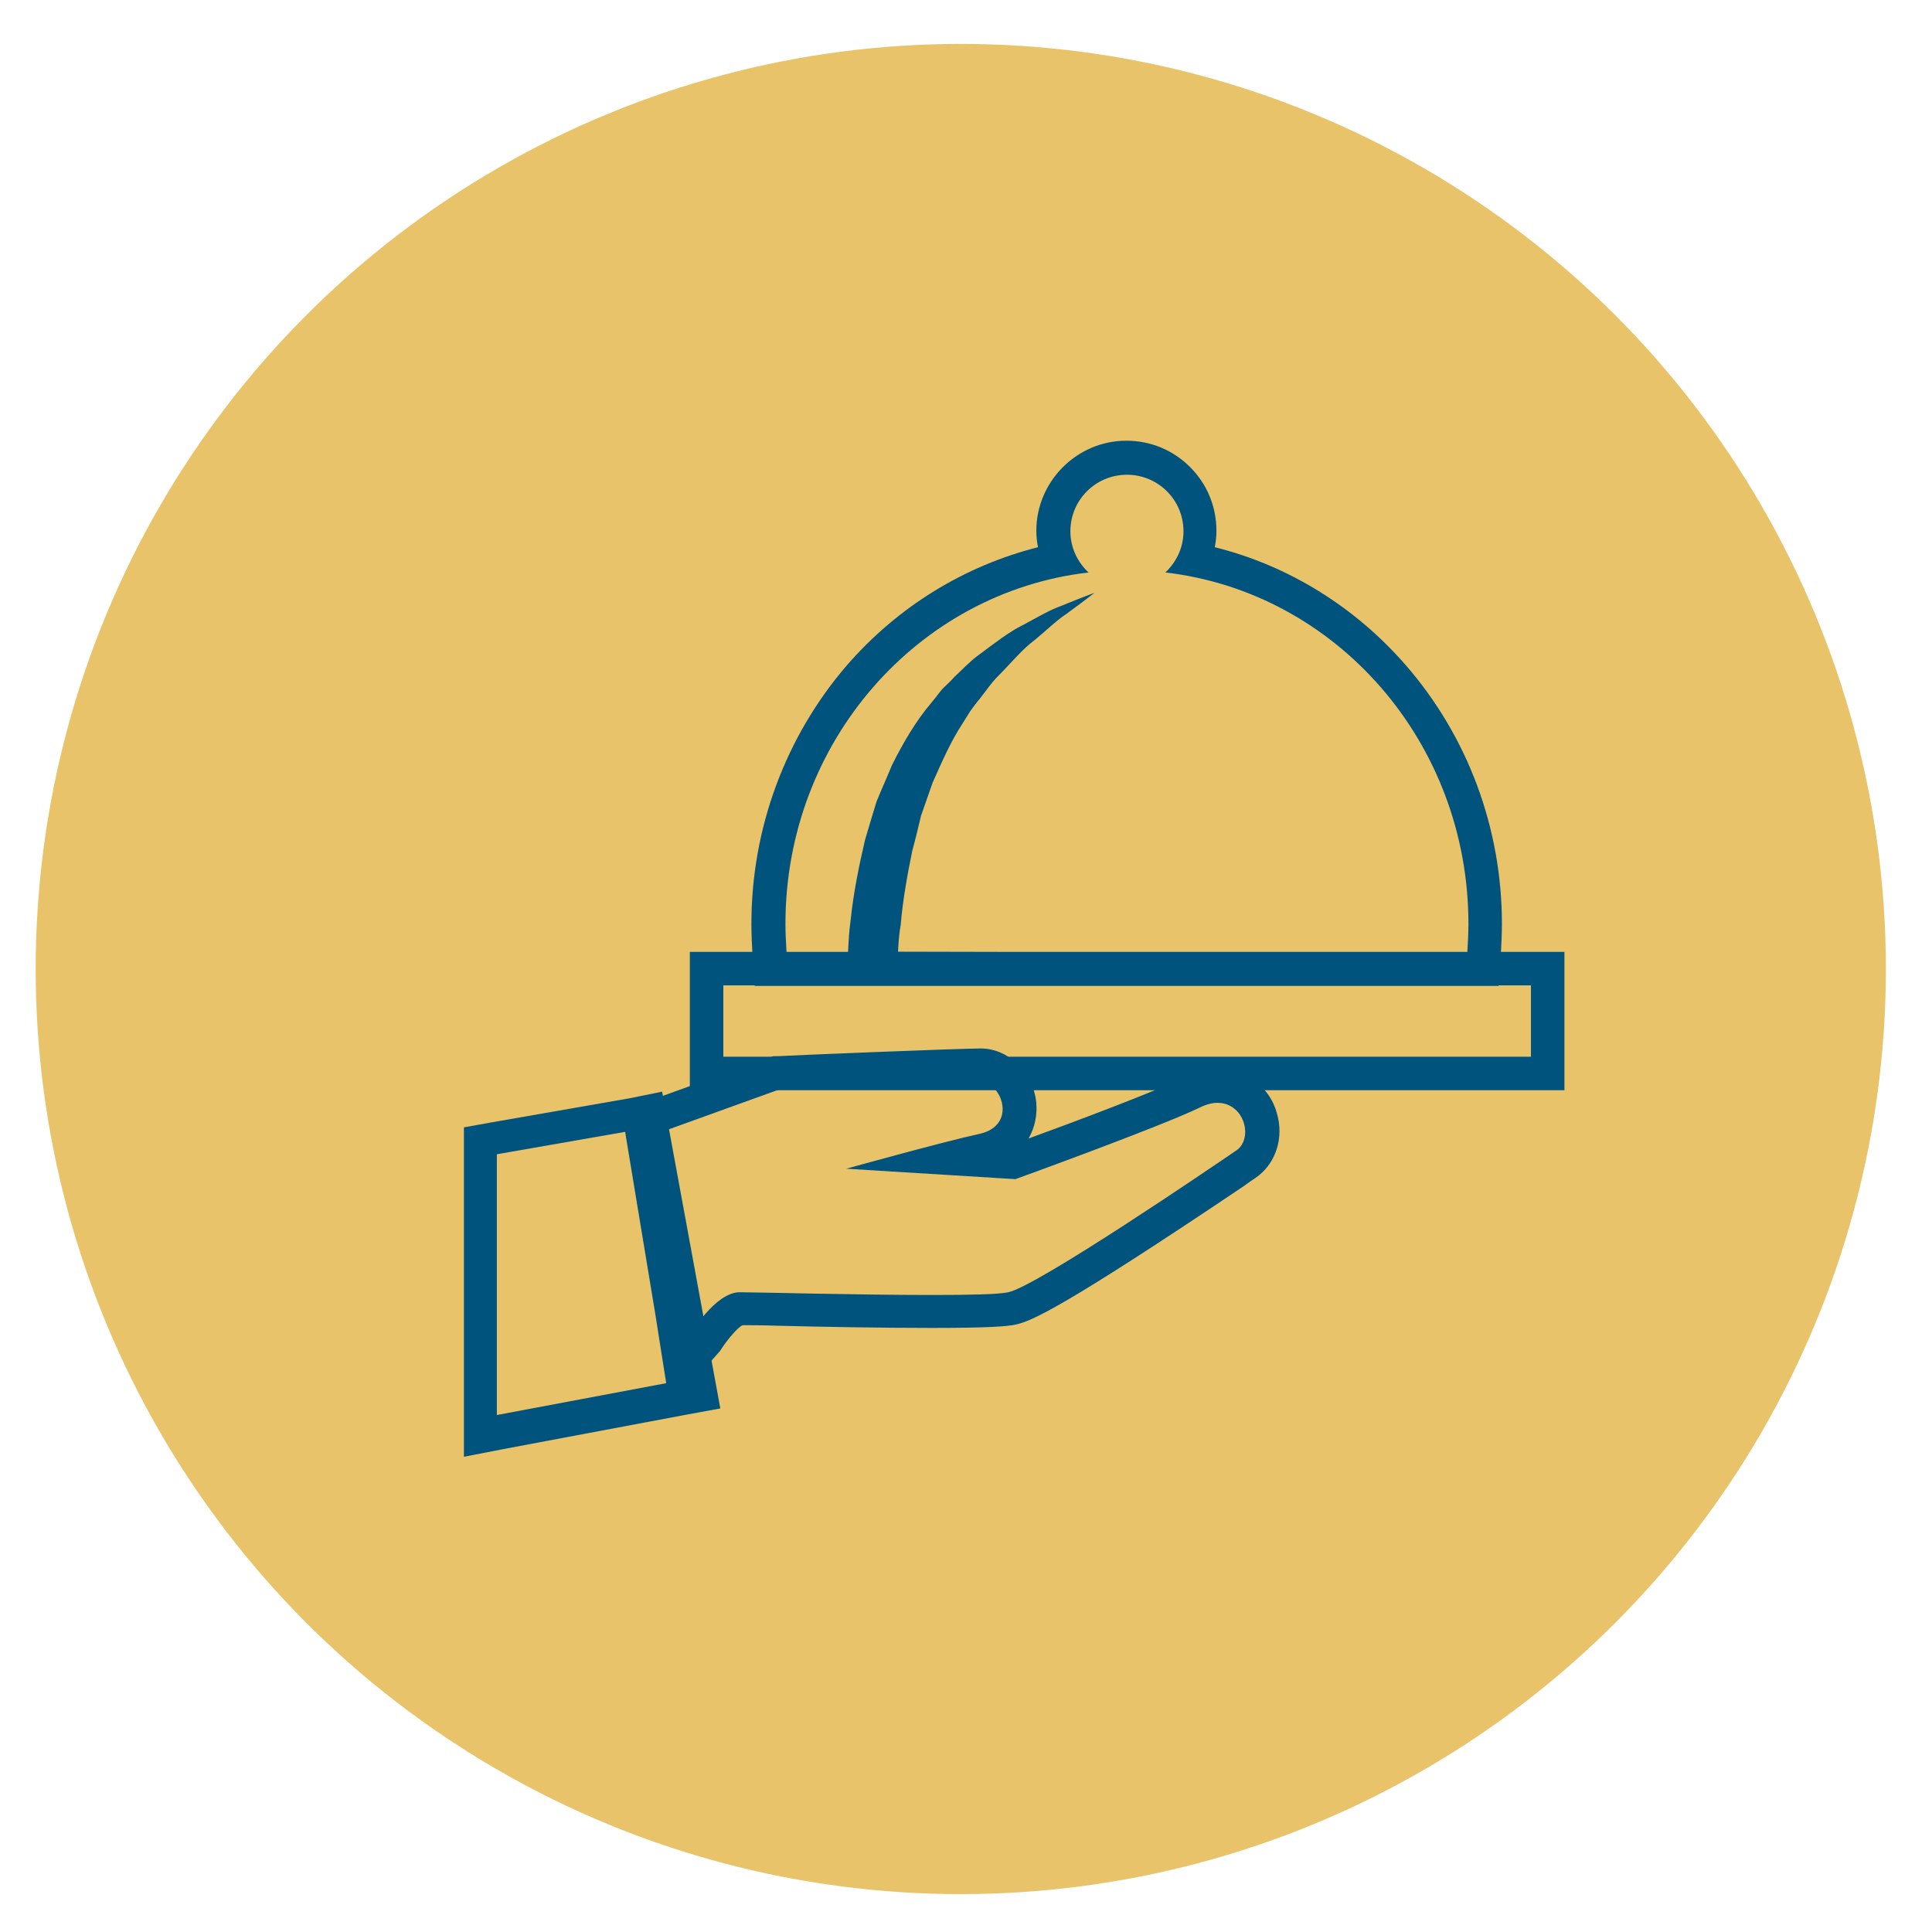 <?xml version="1.0" encoding="utf-8"?>
<!-- Generator: Adobe Illustrator 23.0.0, SVG Export Plug-In . SVG Version: 6.00 Build 0)  -->
<svg version="1.1" id="Layer_1" xmlns="http://www.w3.org/2000/svg" xmlns:xlink="http://www.w3.org/1999/xlink" x="0px" y="0px"
	 viewBox="0 0 351.9 351.9" style="enable-background:new 0 0 351.9 351.9;" xml:space="preserve">
<style type="text/css">
	.st0{fill:#E8C36A;}
	.st1{fill:#00537D;}
	.st2{fill:none;}
	.st3{clip-path:url(#SVGID_2_);}
	.st4{fill-rule:evenodd;clip-rule:evenodd;fill:#3A3A3A;}
	.st5{clip-path:url(#SVGID_4_);}
	.st6{clip-path:url(#SVGID_6_);}
	.st7{fill:#0071AA;}
</style>
<circle class="st0" cx="175" cy="176.5" r="168.5"/>
<g id="covered-food-tray-on-a-hand-of-hotel-room-service" transform="translate(1.8 -17.528)">
	<g id="Group_274" transform="translate(0 19.328)">
		<g id="Path_102" transform="translate(-90.737 -19.328)">
			<path class="st2" d="M243.3,190.9c0.1-2,0.2-4,0.5-6.1c0.6-4.8,1.4-9.7,2.6-14.4c0.7-2.4,1.4-4.7,2.1-7c0.9-2.2,1.9-4.4,2.8-6.6
				c1.9-4.1,4.4-7.9,7.2-11.4c0.7-0.8,1.3-1.7,2-2.5c0.7-0.7,1.5-1.4,2.2-2.2c1.4-1.4,2.8-2.7,4.3-3.9c2.6-2.1,5.4-4,8.3-5.6
				c2.2-1.3,4.5-2.4,6.8-3.4c3.9-1.6,6.1-2.4,6.1-2.4s-1.9,1.5-5.2,3.9c-2,1.5-3.9,3-5.7,4.7c-2.4,2.1-4.6,4.3-6.7,6.6
				c-1.2,1.2-2.2,2.7-3.3,4.1c-0.6,0.7-1.1,1.4-1.7,2.2c-0.5,0.8-1,1.6-1.5,2.4c-2.1,3.4-3.9,7-5.4,10.7c-0.7,2-1.4,4-2.1,6
				c-0.5,2.1-1,4.2-1.6,6.4c-1,4.4-1.7,8.9-2.1,13.4c-0.3,1.7-0.4,3.3-0.5,5c36.3,0,64.4,0,103.8,0c0.1-1.7,0.2-3.5,0.2-5.2
				c0.5-32.2-23.2-59.7-55.2-64c4.2-3.9,4.4-10.4,0.5-14.5c-3.9-4.2-10.4-4.4-14.5-0.5s-4.4,10.4-0.5,14.5c0.2,0.2,0.3,0.4,0.5,0.5
				c-32,4.3-55.7,31.8-55.2,64c0,1.8,0.1,3.5,0.2,5.2L243.3,190.9z"/>
			<path class="st1" d="M356.2,191c0.1-1.7,0.2-3.5,0.2-5.2c0-33.1-24.1-60.4-55.2-64c2-1.9,3.3-4.5,3.3-7.5
				c0-5.7-4.6-10.3-10.3-10.3c-5.7,0-10.3,4.6-10.3,10.3c0,3,1.3,5.6,3.3,7.5c-31.1,3.6-55.2,30.9-55.2,64c0,1.7,0.1,3.5,0.2,5.2
				c3.8,0,7.5,0,11.2,0c0.1-2,0.2-4,0.5-6.1c0.5-4.8,1.5-9.7,2.6-14.4c0.7-2.4,1.4-4.7,2.1-7c0.9-2.2,1.9-4.4,2.8-6.6
				c2.1-4.2,4.4-8.1,7.2-11.4c0.7-0.8,1.3-1.7,2-2.5c0.7-0.7,1.5-1.4,2.2-2.2c1.5-1.4,2.8-2.8,4.3-3.9c3-2.2,5.6-4.3,8.3-5.6
				c2.6-1.4,4.8-2.7,6.8-3.4c3.9-1.6,6.1-2.4,6.1-2.4s-1.9,1.5-5.2,3.9c-1.7,1.1-3.5,2.9-5.7,4.7c-2.3,1.7-4.3,4.2-6.7,6.6
				c-1.2,1.2-2.2,2.7-3.3,4.1c-0.6,0.7-1.1,1.4-1.7,2.2c-0.5,0.8-1,1.6-1.5,2.4c-2.1,3.2-3.7,6.9-5.4,10.7c-0.7,2-1.4,4-2.1,6
				c-0.5,2.1-1,4.2-1.6,6.4c-0.9,4.4-1.7,8.8-2.1,13.4c-0.3,1.7-0.4,3.3-0.5,5C288.7,191,316.9,191,356.2,191 M361.9,197.1h-5.7
				c-22.6,0-41.9,0-60.5,0c-13.9,0-27.9,0-43.3,0l-6.7,0l0,0l-2.4,0l-11.2,0l-5.7,0l-0.4-5.6c-0.1-1.8-0.2-3.7-0.2-5.7
				c0-17.4,6.2-34.1,17.4-47.1c9.3-10.7,21.4-18.1,34.8-21.5c-0.2-1-0.3-2-0.3-3c0-9,7.4-16.4,16.4-16.4c4.4,0,8.5,1.7,11.6,4.8
				c3.1,3.1,4.8,7.2,4.8,11.6c0,1-0.1,2-0.3,3c13.3,3.3,25.5,10.8,34.8,21.5c11.3,13,17.5,29.7,17.5,47.1c0,1.8-0.1,3.7-0.2,5.7
				L361.9,197.1z"/>
		</g>
		<g id="Rectangle_646" transform="translate(12.149 26.777)">
			<rect x="117.8" y="150.9" class="st2" width="147.1" height="13"/>
			<path class="st1" d="M271,170H111.7v-25.2H271V170z M117.8,163.9h147.1v-13H117.8V163.9z"/>
		</g>
		<g id="Path_103" transform="translate(-50.854 -206.628)">
			<path class="st2" d="M267.5,406.5c-7.5,3.6-33.5,13-33.5,13l-30.8-1.9c0,0,17.6-4.9,24.5-6.4c2.6-0.3,4.4-2.7,4-5.2
				c-0.3-2.1-1.9-3.7-3.9-4c-3.8,0-36.8,1.4-36.8,1.4l-21.9,7.9l5.8,36.7c0,0,4.5-7.7,9-7.7c4.5,0,43.6,1,48.9,0
				s37.7-23.2,41.5-25.8C278.1,411.8,275,402.9,267.5,406.5z"/>
			<path class="st1" d="M227.7,401.9c-3.8,0-36.8,1.4-36.8,1.4l-21.9,7.9l5.8,36.7c0,0,4.5-7.7,9-7.7c3,0,21.4,0.5,34.9,0.5
				c6.7,0,12.3-0.1,14-0.5c5.3-1.1,37.7-23.2,41.5-25.8c3.2-2.1,1.6-8.7-3.4-8.7c-1,0-2.1,0.3-3.3,0.9c-7.5,3.6-33.5,13-33.5,13
				l-30.8-1.9c0,0,17.6-4.9,24.5-6.4C234.4,409.6,231.4,401.9,227.7,401.9 M227.7,395.8c5,0,9.5,4.3,10.1,9.8
				c0.2,2.2-0.2,4.5-1.4,6.6c7.7-2.8,23.2-8.6,28.5-11.2c2-1,4-1.5,6-1.5c2.6,0,5.1,0.9,7.1,2.5c1.7,1.4,3,3.3,3.6,5.5
				c1.4,4.6-0.2,9.4-3.9,11.9c-0.4,0.3-1.1,0.7-2,1.4c-33,22.2-38.8,24.7-41.7,25.3c-1.5,0.3-4.4,0.6-15.2,0.6
				c-9.2,0-20.5-0.2-28-0.4c-3-0.1-5.4-0.1-6.5-0.1c-1,0.5-2.9,2.8-4.1,4.7l-9.1,10.3l-2.7-17.1l-5.3-32l-0.8-5l4.8-1.7l21.9-7.9
				l0.9-0.3l0.9,0C192,397.1,223.8,395.8,227.7,395.8z"/>
		</g>
		<g id="Path_104" transform="translate(0 -221.762)">
			<path class="st2" d="M88.7,430.3v47.5l33.5-6.3l-8.4-45.7L88.7,430.3z"/>
			<path class="st1" d="M113.9,425.8l-25.2,4.4v47.5l33.5-6.3L113.9,425.8 M118.8,418.8l1.1,6l8.4,45.7l1.1,6l-6,1.1l-33.5,6.3
				l-7.2,1.4v-7.4v-47.5v-5.1l5-0.9l25.2-4.4L118.8,418.8z"/>
		</g>
	</g>
</g>
</svg>
